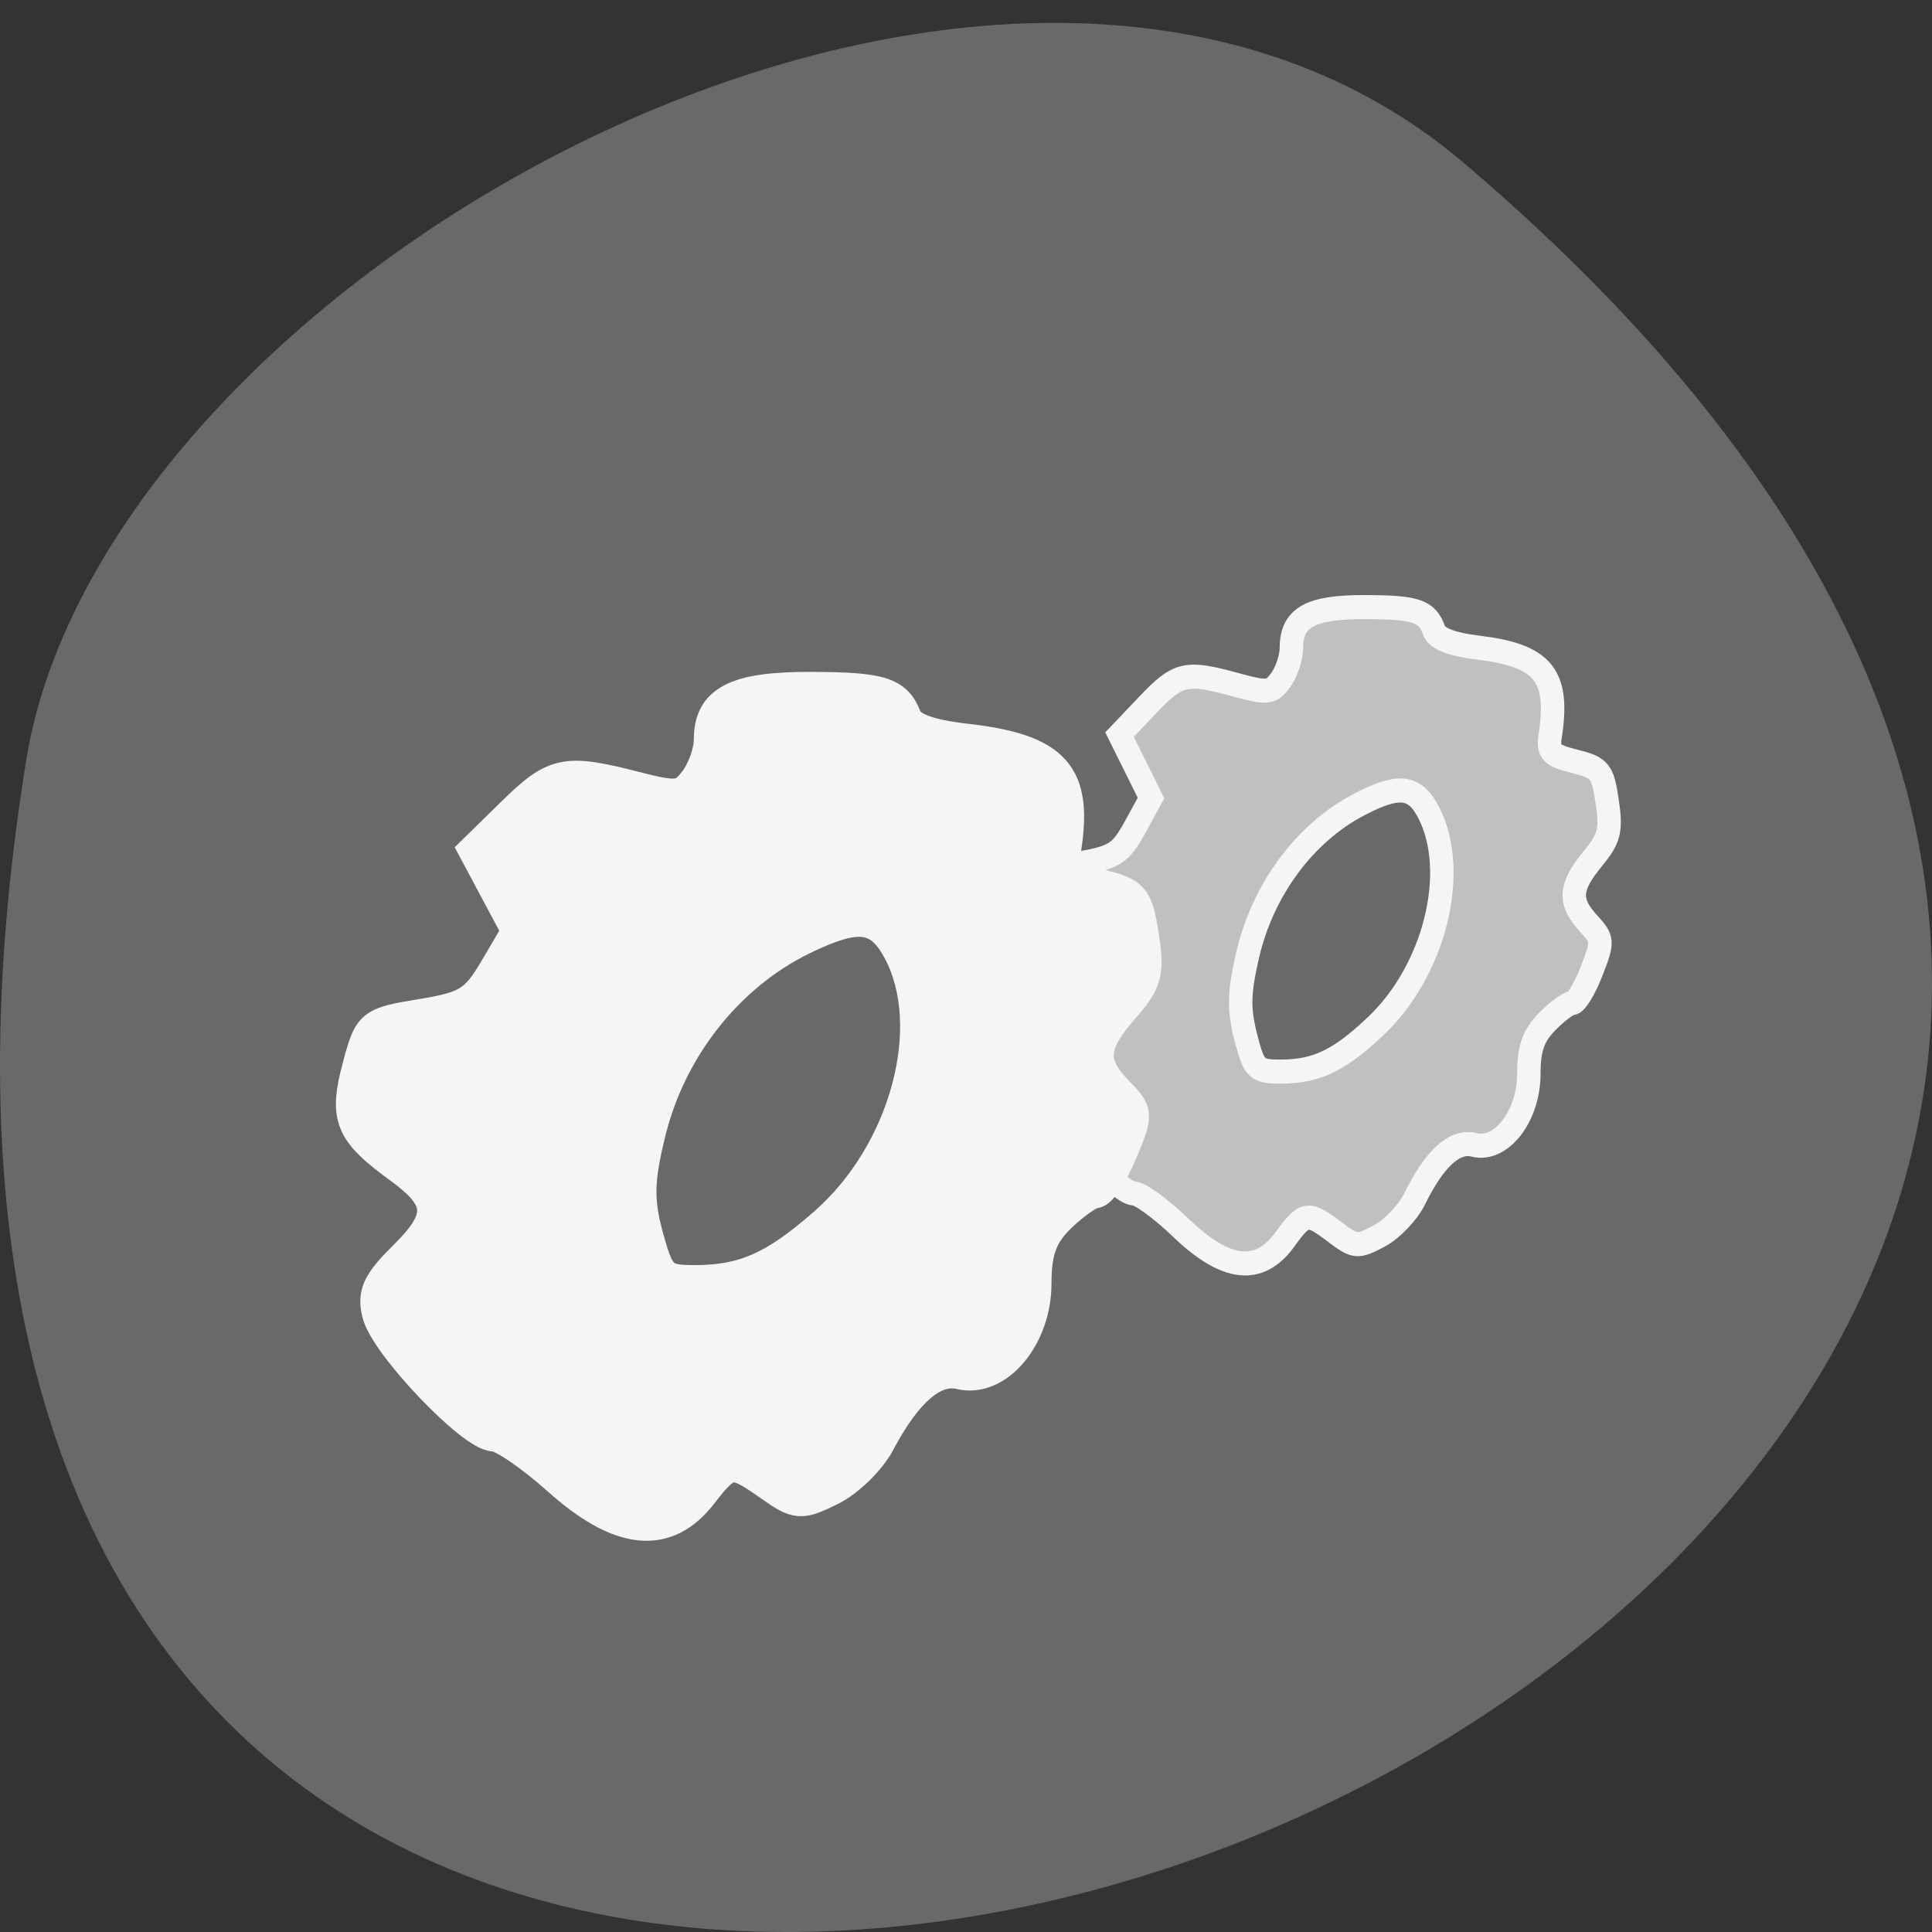 <svg xmlns="http://www.w3.org/2000/svg" viewBox="0 0 256 256"><rect x="0" y="0" width="256" height="256" fill="#333333" stroke="none"/><path d="m 193.83 21.48 c 225.34 191.12 -237.98 374.9 -190.37 79.31 10.438 -64.81 129.65 -130.81 190.37 -79.31 z" fill="#696969" color="#000"/><g fill="#c0c0c0"><path d="m 58.22 910.21 c -4.085 -1.033 -4.182 -1.146 -4.973 -5.767 -0.712 -4.157 -1.227 -4.949 -4.36 -6.71 l -3.554 -1.997 l -3.855 1.967 l -3.855 1.967 l -3.59 -3.505 c -3.931 -3.838 -4.136 -4.766 -2.449 -11.07 1.04 -3.889 0.983 -4.382 -0.64 -5.569 -0.98 -0.716 -2.713 -1.302 -3.853 -1.302 -3.7 0 -4.983 -2.348 -4.968 -9.09 0.015 -6.513 0.447 -7.83 2.856 -8.715 0.988 -0.363 1.676 -2.186 2.066 -5.475 0.967 -8.162 3.364 -10.173 10.745 -9.01 1.938 0.304 2.373 -0.128 3.091 -3.074 0.771 -3.161 1.152 -3.475 4.898 -4.04 3.521 -0.528 4.445 -0.287 6.934 1.807 3.46 2.912 5.201 3.03 7.868 0.522 1.942 -1.825 2.159 -1.838 5.847 -0.362 2.106 0.843 3.83 1.923 3.83 2.4 0 0.477 1.023 1.89 2.273 3.14 1.724 1.724 3.256 2.273 6.346 2.273 5.116 0 9.469 3.454 8.62 6.84 -0.602 2.4 1.629 4.913 6.588 7.419 1.646 0.832 3.664 2.81 4.484 4.395 1.41 2.727 1.386 3.02 -0.447 5.502 -2.516 3.403 -2.461 3.812 0.84 6.253 4.339 3.208 3.896 7.364 -1.389 13.01 -2.292 2.45 -4.167 5.083 -4.167 5.852 0 1.96 -8.589 9.781 -11.561 10.527 -1.973 0.495 -3.054 0.044 -5.448 -2.277 -3.84 -3.721 -5.471 -3.647 -8.551 0.39 -3.369 4.417 -4.736 4.943 -9.626 3.706 z m 16.898 -26.485 c 3.139 -0.872 3.472 -1.265 3.472 -4.101 0 -4.526 -1.307 -7.337 -5.551 -11.942 -6.725 -7.296 -18.642 -10.363 -25.827 -6.647 -3.391 1.753 -3.632 3.746 -1.065 8.779 3.454 6.77 10.36 12 18.308 13.877 4.834 1.139 6.66 1.144 10.663 0.033 z" stroke="#f5f5f5" stroke-width="2.925" transform="matrix(0 1.09 -1.062 0 1103.79 56.33)"/></g><path d="m 58.22 910.21 c -4.085 -1.033 -4.182 -1.146 -4.973 -5.767 -0.712 -4.157 -1.227 -4.949 -4.36 -6.71 l -3.554 -1.997 l -3.855 1.967 l -3.855 1.967 l -3.59 -3.505 c -3.931 -3.838 -4.136 -4.766 -2.449 -11.07 1.04 -3.889 0.983 -4.382 -0.64 -5.569 -0.98 -0.716 -2.713 -1.302 -3.853 -1.302 -3.7 0 -4.983 -2.348 -4.968 -9.09 0.015 -6.513 0.447 -7.83 2.856 -8.715 0.988 -0.363 1.676 -2.186 2.066 -5.475 0.967 -8.162 3.364 -10.173 10.745 -9.01 1.938 0.304 2.373 -0.128 3.091 -3.074 0.771 -3.161 1.152 -3.475 4.898 -4.04 3.521 -0.528 4.445 -0.287 6.934 1.807 3.46 2.912 5.201 3.03 7.868 0.522 1.942 -1.825 2.159 -1.838 5.847 -0.362 2.106 0.843 3.83 1.923 3.83 2.4 0 0.477 1.023 1.89 2.273 3.14 1.724 1.724 3.256 2.273 6.346 2.273 5.116 0 9.469 3.454 8.62 6.84 -0.602 2.4 1.629 4.913 6.588 7.419 1.646 0.832 3.664 2.81 4.484 4.395 1.41 2.727 1.386 3.02 -0.447 5.502 -2.516 3.403 -2.461 3.812 0.84 6.253 4.339 3.208 3.896 7.364 -1.389 13.01 -2.292 2.45 -4.167 5.083 -4.167 5.852 0 1.96 -8.589 9.781 -11.561 10.527 -1.973 0.495 -3.054 0.044 -5.448 -2.277 -3.84 -3.721 -5.471 -3.647 -8.551 0.39 -3.369 4.417 -4.736 4.943 -9.626 3.706 z m 16.898 -26.485 c 3.139 -0.872 3.472 -1.265 3.472 -4.101 0 -4.526 -1.307 -7.337 -5.551 -11.942 -6.725 -7.296 -18.642 -10.363 -25.827 -6.647 -3.391 1.753 -3.632 3.746 -1.065 8.779 3.454 6.77 10.36 12 18.308 13.877 4.834 1.139 6.66 1.144 10.663 0.033 z" fill="#f5f5f5" stroke="#f5f5f5" stroke-width="2.925" transform="matrix(0 1.392 -1.456 0 1372.76 60.27)"/></svg>